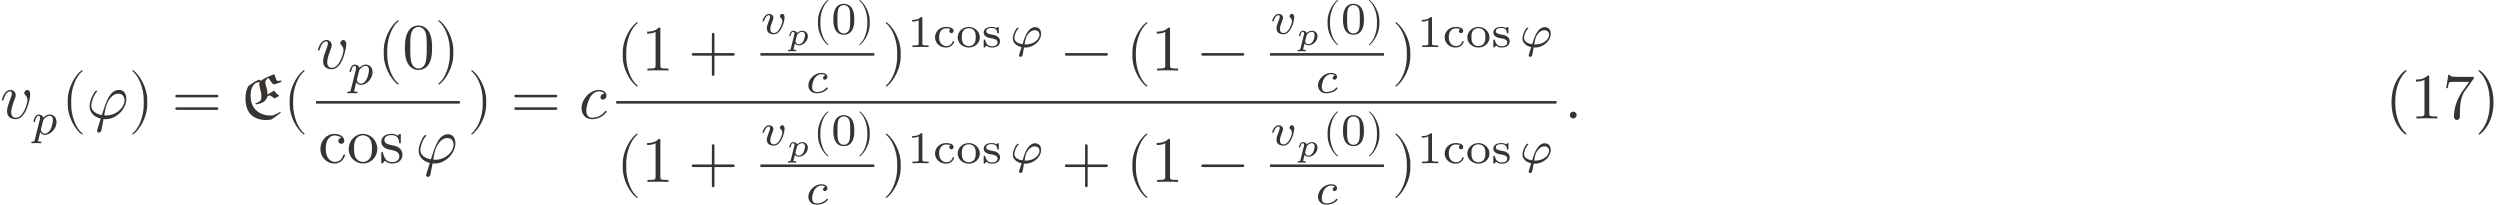 <?xml version='1.0' encoding='UTF-8'?>
<!-- This file was generated by dvisvgm 3.2.2 -->
<svg version='1.1' xmlns='http://www.w3.org/2000/svg' xmlns:xlink='http://www.w3.org/1999/xlink' width='425.93pt' height='34.866pt' viewBox='123.786 20.266 425.93 34.866'>
<defs>
<use id='g2-9' xlink:href='#g1-9' transform='scale(1.4)'/>
<use id='g2-10' xlink:href='#g1-10' transform='scale(1.4)'/>
<use id='g2-966' xlink:href='#g1-966' transform='scale(1.4)'/>
<use id='g2-1032' xlink:href='#g1-1032' transform='scale(1.4)'/>
<use id='g2-1406' xlink:href='#g1-1406' transform='scale(1.4)'/>
<use id='g2-1419' xlink:href='#g1-1419' transform='scale(1.4)'/>
<use id='g2-1425' xlink:href='#g1-1425' transform='scale(1.4)'/>
<use id='g2-4572' xlink:href='#g1-4572' transform='scale(1.4)'/>
<path id='g4-43' d='M4.134-1.186C4.134-1.285 4.035-1.285 4.005-1.285C3.915-1.285 3.895-1.245 3.875-1.186C3.587-.259 2.939-.139 2.57-.139C2.042-.139 1.166-.568 1.166-2.172C1.166-3.796 1.983-4.214 2.511-4.214C2.6-4.214 3.228-4.204 3.577-3.846C3.168-3.816 3.108-3.517 3.108-3.387C3.108-3.128 3.288-2.929 3.567-2.929C3.826-2.929 4.025-3.098 4.025-3.397C4.025-4.075 3.268-4.463 2.501-4.463C1.255-4.463 .339-3.387 .339-2.152C.339-.877 1.325 .11 2.481 .11C3.816 .11 4.134-1.086 4.134-1.186Z'/>
<path id='g4-81' d='M4.692-2.132C4.692-3.407 3.696-4.463 2.491-4.463C1.245-4.463 .279-3.377 .279-2.132C.279-.847 1.315 .11 2.481 .11C3.686 .11 4.692-.867 4.692-2.132ZM3.866-2.212C3.866-1.853 3.866-1.315 3.646-.877C3.427-.428 2.989-.139 2.491-.139C2.062-.139 1.624-.349 1.355-.807C1.106-1.245 1.106-1.853 1.106-2.212C1.106-2.6 1.106-3.138 1.345-3.577C1.614-4.035 2.082-4.244 2.481-4.244C2.919-4.244 3.347-4.025 3.606-3.597S3.866-2.59 3.866-2.212Z'/>
<path id='g4-82' d='M4.174 0V-.309H3.856C2.959-.309 2.929-.418 2.929-.787V-6.376C2.929-6.615 2.929-6.635 2.7-6.635C2.082-5.998 1.205-5.998 .887-5.998V-5.689C1.086-5.689 1.674-5.689 2.192-5.948V-.787C2.192-.428 2.162-.309 1.265-.309H.946V0C1.295-.03 2.162-.03 2.56-.03S3.826-.03 4.174 0Z'/>
<path id='g4-85' d='M3.298 2.391C3.298 2.361 3.298 2.341 3.128 2.172C1.883 .917 1.564-.966 1.564-2.491C1.564-4.224 1.943-5.958 3.168-7.203C3.298-7.323 3.298-7.342 3.298-7.372C3.298-7.442 3.258-7.472 3.198-7.472C3.098-7.472 2.202-6.795 1.614-5.529C1.106-4.433 .986-3.328 .986-2.491C.986-1.714 1.096-.508 1.644 .618C2.242 1.843 3.098 2.491 3.198 2.491C3.258 2.491 3.298 2.461 3.298 2.391Z'/>
<path id='g4-86' d='M2.879-2.491C2.879-3.268 2.77-4.473 2.222-5.599C1.624-6.824 .767-7.472 .667-7.472C.608-7.472 .568-7.432 .568-7.372C.568-7.342 .568-7.323 .757-7.143C1.733-6.157 2.301-4.573 2.301-2.491C2.301-.787 1.933 .966 .697 2.222C.568 2.341 .568 2.361 .568 2.391C.568 2.451 .608 2.491 .667 2.491C.767 2.491 1.664 1.813 2.252 .548C2.76-.548 2.879-1.654 2.879-2.491Z'/>
<path id='g4-98' d='M3.587-1.275C3.587-1.803 3.288-2.102 3.168-2.222C2.839-2.54 2.451-2.62 2.032-2.7C1.474-2.809 .807-2.939 .807-3.517C.807-3.866 1.066-4.274 1.923-4.274C3.019-4.274 3.068-3.377 3.088-3.068C3.098-2.979 3.208-2.979 3.208-2.979C3.337-2.979 3.337-3.029 3.337-3.218V-4.224C3.337-4.394 3.337-4.463 3.228-4.463C3.178-4.463 3.158-4.463 3.029-4.344C2.999-4.304 2.899-4.214 2.859-4.184C2.481-4.463 2.072-4.463 1.923-4.463C.707-4.463 .329-3.796 .329-3.238C.329-2.889 .488-2.61 .757-2.391C1.076-2.132 1.355-2.072 2.072-1.933C2.291-1.893 3.108-1.733 3.108-1.016C3.108-.508 2.76-.11 1.983-.11C1.146-.11 .787-.677 .598-1.524C.568-1.654 .558-1.694 .458-1.694C.329-1.694 .329-1.624 .329-1.445V-.13C.329 .04 .329 .11 .438 .11C.488 .11 .498 .1 .687-.09C.707-.11 .707-.13 .887-.319C1.325 .1 1.773 .11 1.983 .11C3.128 .11 3.587-.558 3.587-1.275Z'/>
<path id='g4-100' d='M4.832-6.416H2.411C1.196-6.416 1.176-6.545 1.136-6.735H.887L.558-4.682H.807C.837-4.842 .927-5.469 1.056-5.589C1.126-5.649 1.903-5.649 2.032-5.649H4.095L2.979-4.075C2.082-2.73 1.753-1.345 1.753-.329C1.753-.229 1.753 .219 2.212 .219S2.67-.229 2.67-.329V-.837C2.67-1.385 2.7-1.933 2.78-2.471C2.819-2.7 2.959-3.557 3.397-4.174L4.742-6.067C4.832-6.187 4.832-6.207 4.832-6.416Z'/>
<path id='g1-9' d='M1.654 1.186C1.654 1.171 1.644 1.156 1.634 1.146C1.116 .757 .772-.239 .772-1.036V-1.455C.772-2.252 1.116-3.248 1.634-3.636C1.644-3.646 1.654-3.661 1.654-3.676C1.654-3.701 1.629-3.726 1.604-3.726C1.594-3.726 1.584-3.721 1.574-3.716C1.026-3.303 .503-2.306 .503-1.455V-1.036C.503-.184 1.026 .812 1.574 1.225C1.584 1.23 1.594 1.235 1.604 1.235C1.629 1.235 1.654 1.21 1.654 1.186Z'/>
<path id='g1-10' d='M1.435-1.036V-1.455C1.435-2.306 .912-3.303 .364-3.716C.354-3.721 .344-3.726 .334-3.726C.309-3.726 .284-3.701 .284-3.676C.284-3.661 .294-3.646 .304-3.636C.822-3.248 1.166-2.252 1.166-1.455V-1.036C1.166-.239 .822 .757 .304 1.146C.294 1.156 .284 1.171 .284 1.186C.284 1.21 .309 1.235 .334 1.235C.344 1.235 .354 1.23 .364 1.225C.912 .812 1.435-.184 1.435-1.036Z'/>
<path id='g1-12' d='M3.597-1.245C3.597-1.3 3.552-1.345 3.497-1.345H2.037V-2.804C2.037-2.859 1.993-2.904 1.938-2.904S1.838-2.859 1.838-2.804V-1.345H.379C.324-1.345 .279-1.3 .279-1.245S.324-1.146 .379-1.146H1.838V.314C1.838 .369 1.883 .413 1.938 .413S2.037 .369 2.037 .314V-1.146H3.497C3.552-1.146 3.597-1.191 3.597-1.245Z'/>
<path id='g1-15' d='M.956-.264C.956-.408 .837-.528 .692-.528S.428-.408 .428-.264S.548 0 .692 0S.956-.12 .956-.264Z'/>
<path id='g1-17' d='M2.291-1.594C2.291-1.993 2.267-2.391 2.092-2.76C1.863-3.238 1.455-3.318 1.245-3.318C.946-3.318 .583-3.188 .379-2.725C.219-2.381 .194-1.993 .194-1.594C.194-1.22 .214-.772 .418-.394C.633 .01 .996 .11 1.24 .11C1.509 .11 1.888 .005 2.107-.468C2.267-.812 2.291-1.2 2.291-1.594ZM1.878-1.654C1.878-1.28 1.878-.941 1.823-.623C1.748-.149 1.465 0 1.24 0C1.046 0 .752-.125 .663-.603C.608-.902 .608-1.36 .608-1.654C.608-1.973 .608-2.301 .648-2.57C.742-3.163 1.116-3.208 1.24-3.208C1.405-3.208 1.733-3.118 1.828-2.625C1.878-2.346 1.878-1.968 1.878-1.654Z'/>
<path id='g1-18' d='M2.087 0V-.154H1.928C1.479-.154 1.465-.209 1.465-.394V-3.188C1.465-3.308 1.465-3.318 1.35-3.318C1.041-2.999 .603-2.999 .443-2.999V-2.844C.543-2.844 .837-2.844 1.096-2.974V-.394C1.096-.214 1.081-.154 .633-.154H.473V0C.648-.015 1.081-.015 1.28-.015S1.913-.015 2.087 0Z'/>
<path id='g1-30' d='M3.597-1.729C3.597-1.783 3.552-1.828 3.497-1.828H.379C.324-1.828 .279-1.783 .279-1.729S.324-1.629 .379-1.629H3.497C3.552-1.629 3.597-1.674 3.597-1.729ZM3.597-.762C3.597-.817 3.552-.862 3.497-.862H.379C.324-.862 .279-.817 .279-.762S.324-.663 .379-.663H3.497C3.552-.663 3.597-.707 3.597-.762Z'/>
<path id='g1-966' d='M2.356 0V-.179H2.167C1.669-.179 1.669-.244 1.669-.408V-3.168C1.669-3.303 1.659-3.308 1.519-3.308C1.2-2.994 .747-2.989 .543-2.989V-2.809C.663-2.809 .991-2.809 1.265-2.949V-.408C1.265-.244 1.265-.179 .767-.179H.578V0L1.465-.02L2.356 0Z'/>
<path id='g1-1032' d='M2.57-1.589C2.57-2.137 2.506-2.531 2.276-2.879C2.122-3.108 1.813-3.308 1.415-3.308C.259-3.308 .259-1.948 .259-1.589S.259 .1 1.415 .1S2.57-1.23 2.57-1.589ZM2.117-1.654C2.117-1.285 2.117-.917 2.052-.603C1.953-.149 1.614-.04 1.415-.04C1.186-.04 .882-.174 .782-.583C.712-.877 .712-1.285 .712-1.654C.712-2.017 .712-2.396 .787-2.67C.892-3.064 1.21-3.168 1.415-3.168C1.684-3.168 1.943-3.004 2.032-2.715C2.112-2.446 2.117-2.087 2.117-1.654Z'/>
<path id='g1-1298' d='M2.142-.533C2.142-.563 2.112-.598 2.082-.598C2.057-.598 2.047-.588 2.017-.548C1.624-.055 1.081-.055 1.021-.055C.707-.055 .573-.299 .573-.598C.573-.802 .672-1.285 .842-1.594C.996-1.878 1.27-2.092 1.544-2.092C1.714-2.092 1.903-2.027 1.973-1.893C1.893-1.893 1.823-1.893 1.753-1.823C1.674-1.748 1.664-1.664 1.664-1.629C1.664-1.509 1.753-1.455 1.848-1.455C1.993-1.455 2.127-1.574 2.127-1.773C2.127-2.017 1.893-2.202 1.539-2.202C.867-2.202 .204-1.489 .204-.787C.204-.339 .493 .055 1.011 .055C1.724 .055 2.142-.473 2.142-.533Z'/>
<path id='g1-1317' d='M2.331-1.853C2.331-2.122 2.202-2.202 2.112-2.202C1.988-2.202 1.868-2.072 1.868-1.963C1.868-1.898 1.893-1.868 1.948-1.813C2.052-1.714 2.117-1.584 2.117-1.405C2.117-1.196 1.813-.055 1.23-.055C.976-.055 .862-.229 .862-.488C.862-.767 .996-1.131 1.151-1.544C1.186-1.629 1.21-1.699 1.21-1.793C1.21-2.017 1.051-2.202 .802-2.202C.334-2.202 .144-1.479 .144-1.435C.144-1.385 .204-1.385 .204-1.385C.254-1.385 .259-1.395 .284-1.474C.428-1.978 .643-2.092 .787-2.092C.827-2.092 .912-2.092 .912-1.933C.912-1.808 .862-1.674 .827-1.584C.608-1.006 .543-.777 .543-.563C.543-.025 .981 .055 1.21 .055C2.047 .055 2.331-1.594 2.331-1.853Z'/>
<path id='g1-1365' d='M3.337-1.335C3.337-1.833 2.974-2.202 2.466-2.202C2.077-2.202 1.773-1.948 1.674-1.853C1.574-2.122 1.275-2.202 1.091-2.202C.922-2.202 .772-2.122 .648-1.928C.518-1.719 .453-1.46 .453-1.435C.453-1.36 .528-1.36 .558-1.36C.643-1.36 .653-1.385 .672-1.465C.727-1.664 .832-2.032 1.066-2.032C1.24-2.032 1.27-1.868 1.27-1.768C1.27-1.699 1.265-1.679 1.255-1.639L.697 .583C.663 .712 .658 .742 .433 .742C.359 .742 .274 .742 .274 .882C.274 .936 .319 .966 .354 .966C.428 .966 .518 .951 .598 .951S.762 .946 .847 .946C.946 .946 1.041 .951 1.141 .951C1.225 .951 1.33 .966 1.415 .966C1.479 .966 1.539 .932 1.539 .827C1.539 .742 1.455 .742 1.385 .742C1.22 .742 1.111 .742 1.111 .682C1.111 .653 1.191 .349 1.34-.244C1.465-.075 1.664 .055 1.938 .055C2.64 .055 3.337-.633 3.337-1.335ZM2.889-1.524C2.889-1.305 2.775-.827 2.635-.588C2.426-.224 2.127-.115 1.938-.115C1.524-.115 1.42-.518 1.42-.558C1.42-.583 1.43-.613 1.435-.638L1.649-1.484C1.669-1.564 1.674-1.574 1.758-1.674C1.958-1.893 2.212-2.032 2.451-2.032C2.655-2.032 2.889-1.903 2.889-1.524Z'/>
<path id='g1-1406' d='M2.466-.513C2.466-.543 2.421-.598 2.381-.598C2.351-.598 2.341-.588 2.301-.548C1.913-.09 1.33-.09 1.24-.09C.882-.09 .722-.334 .722-.643C.722-.787 .792-1.33 1.051-1.674C1.24-1.918 1.499-2.057 1.748-2.057C1.818-2.057 2.057-2.047 2.182-1.908C2.002-1.878 1.928-1.738 1.928-1.629C1.928-1.494 2.032-1.445 2.122-1.445C2.232-1.445 2.406-1.524 2.406-1.763C2.406-2.102 2.017-2.197 1.748-2.197C1.001-2.197 .309-1.509 .309-.817C.309-.389 .608 .05 1.23 .05C2.072 .05 2.466-.443 2.466-.513Z'/>
<path id='g1-1419' d='M2.775-1.365C2.775-1.948 2.371-2.197 2.027-2.197C1.719-2.197 1.455-1.988 1.32-1.848C1.235-2.132 .956-2.197 .807-2.197C.613-2.197 .493-2.067 .413-1.933C.314-1.763 .234-1.465 .234-1.435C.234-1.37 .304-1.37 .319-1.37C.389-1.37 .394-1.385 .428-1.519C.503-1.808 .598-2.057 .792-2.057C.922-2.057 .956-1.948 .956-1.813C.956-1.758 .946-1.694 .941-1.664L.374 .608C.339 .747 .329 .787 .13 .787C.065 .787-.005 .787-.005 .892C-.005 .946 .04 .966 .065 .966C.194 .966 .359 .946 .493 .946C.663 .946 .852 .966 1.016 .966C1.061 .966 1.116 .951 1.116 .857C1.116 .787 1.046 .787 .986 .787C.877 .787 .742 .787 .742 .727C.742 .702 .777 .573 .797 .498L.981-.244C1.041-.144 1.196 .05 1.494 .05C2.102 .05 2.775-.623 2.775-1.365ZM2.376-1.574C2.376-1.37 2.267-.862 2.117-.573C1.993-.329 1.748-.09 1.494-.09C1.141-.09 1.051-.473 1.051-.523C1.051-.543 1.061-.578 1.066-.598L1.315-1.599C1.604-1.983 1.853-2.057 2.012-2.057C2.207-2.057 2.376-1.913 2.376-1.574Z'/>
<path id='g1-1425' d='M2.66-1.808C2.66-2.197 2.426-2.202 2.411-2.202C2.281-2.202 2.142-2.067 2.142-1.938C2.142-1.853 2.192-1.813 2.227-1.783C2.311-1.714 2.411-1.584 2.411-1.385C2.411-1.161 2.082-.09 1.489-.09C1.086-.09 1.086-.448 1.086-.533C1.086-.762 1.176-1.041 1.36-1.504C1.4-1.609 1.43-1.684 1.43-1.768C1.43-2.027 1.21-2.197 .956-2.197C.458-2.197 .234-1.514 .234-1.435C.234-1.37 .304-1.37 .319-1.37C.389-1.37 .394-1.395 .408-1.45C.528-1.858 .742-2.057 .941-2.057C1.026-2.057 1.066-2.002 1.066-1.883C1.066-1.768 1.026-1.664 .976-1.549C.762-.996 .707-.782 .707-.603C.707-.11 1.096 .05 1.474 .05C2.311 .05 2.66-1.4 2.66-1.808Z'/>
<path id='g1-2615' d='M3.597-1.245C3.597-1.3 3.552-1.345 3.497-1.345H.379C.324-1.345 .279-1.3 .279-1.245S.324-1.146 .379-1.146H3.497C3.552-1.146 3.597-1.191 3.597-1.245Z'/>
<path id='g1-3712' d='M3.193-2.829V-2.939C3.133-2.919 3.034-2.899 2.954-2.899C2.909-2.899 2.869-2.904 2.849-2.924C2.824-2.949 2.814-2.969 2.795-3.014L2.655-3.417C2.296-3.283 1.938-3.138 1.619-2.914L1.46-2.994C1.166-2.864 .897-2.685 .638-2.491C.503-2.212 .428-1.903 .428-1.589C.428-1.34 .453-1.071 .533-.832C.598-.633 .697-.448 .847-.299C1.136-.02 1.569 .12 2.007 .12C2.147 .12 2.281 .105 2.416 .08C2.665-.08 2.909-.244 3.133-.428V-.528C2.989-.438 2.75-.309 2.55-.239C2.481-.234 2.416-.229 2.346-.229C1.933-.229 1.519-.364 1.22-.663S.822-1.385 .822-1.803C.822-2.087 .887-2.376 1.066-2.6C1.171-2.735 1.34-2.804 1.514-2.809C1.499-2.755 1.494-2.7 1.494-2.65C1.494-2.55 1.514-2.456 1.539-2.361C1.599-2.147 1.654-1.933 1.654-1.714C1.654-1.644 1.649-1.559 1.634-1.489C1.624-1.44 1.604-1.39 1.569-1.35C1.445-1.265 1.315-1.191 1.171-1.166L1.25-1.086C1.385-1.106 1.519-1.136 1.649-1.191C1.743-1.225 1.838-1.275 1.913-1.35C2.007-1.45 2.092-1.564 2.122-1.699C2.177-1.743 2.242-1.773 2.311-1.773C2.336-1.773 2.361-1.763 2.386-1.748L2.68-1.539L3.014-1.729V-1.773C2.864-1.873 2.735-2.002 2.63-2.147L2.122-1.838C2.122-2.177 2.082-2.296 2.007-2.521C1.978-2.615 1.963-2.72 1.963-2.819C1.968-2.889 2.012-2.954 2.052-3.009C2.097-3.054 2.147-3.103 2.207-3.123C2.321-2.939 2.471-2.7 2.6-2.625C2.795-2.65 3.014-2.745 3.193-2.829Z'/>
<path id='g1-4488' d='M3.083-1.514C3.083-1.903 2.889-2.202 2.516-2.202C1.793-2.202 1.494-1.235 1.196-.264C.658-.364 .379-.643 .379-1.001C.379-1.141 .493-1.689 .792-2.032C.832-2.077 .832-2.097 .832-2.097C.832-2.117 .822-2.147 .772-2.147C.633-2.147 .249-1.425 .249-.946C.249-.478 .578-.115 1.111 .01L.847 .847C.827 .912 .822 .922 .822 .946C.822 1.056 .917 1.086 .966 1.086C.991 1.086 1.101 1.071 1.151 .956C1.166 .917 1.191 .752 1.325 .045C1.37 .05 1.405 .055 1.489 .055C2.316 .055 3.083-.727 3.083-1.514ZM2.944-1.405C2.944-.842 2.301-.234 1.534-.234C1.494-.234 1.484-.234 1.445-.239C1.385-.239 1.38-.244 1.38-.259L1.479-.797C1.634-1.435 2.022-1.913 2.466-1.913C2.809-1.913 2.944-1.644 2.944-1.405Z'/>
<path id='g1-4572' d='M3.462-1.469C3.462-1.913 3.198-2.197 2.809-2.197C2.122-2.197 1.758-1.32 1.619-.946L1.415-.319C.867-.394 .518-.643 .518-1.011C.518-1.011 .548-1.574 .951-2.022C.986-2.057 .991-2.067 .991-2.087C.991-2.147 .927-2.147 .912-2.147C.867-2.147 .847-2.147 .752-2.037C.473-1.694 .344-1.176 .344-.961C.344-.518 .667-.134 1.31 .005C1.061 .777 1.031 .872 1.031 .917C1.031 1.051 1.146 1.076 1.2 1.076S1.355 1.041 1.395 .966C1.43 .892 1.474 .638 1.574 .045C1.629 .05 1.689 .05 1.743 .05C2.64 .05 3.462-.682 3.462-1.469ZM3.283-1.37C3.283-.867 2.655-.289 1.798-.289C1.753-.289 1.684-.289 1.639-.294C1.738-.867 1.778-1.091 2.017-1.415C2.242-1.719 2.506-1.858 2.755-1.858C3.098-1.858 3.283-1.629 3.283-1.37Z'/>
<path id='g0-43' d='M3.264-.837C3.264-.921 3.173-.921 3.145-.921C3.055-.921 3.048-.9 3.013-.802C2.859-.37 2.49-.153 2.064-.153C1.583-.153 .955-.509 .955-1.513C.955-2.399 1.388-2.887 2.036-2.887C2.127-2.887 2.462-2.887 2.713-2.783C2.587-2.727 2.518-2.615 2.518-2.476C2.518-2.287 2.65-2.148 2.845-2.148C3.034-2.148 3.18-2.267 3.18-2.49C3.18-3.11 2.211-3.11 2.015-3.11C.969-3.11 .321-2.308 .321-1.506C.321-.628 1.067 .07 1.981 .07C3.02 .07 3.264-.753 3.264-.837Z'/>
<path id='g0-81' d='M3.689-1.485C3.689-2.357 2.943-3.11 1.981-3.11S.272-2.357 .272-1.485C.272-.621 1.039 .07 1.981 .07S3.689-.621 3.689-1.485ZM3.055-1.548C3.055-1.213 3.034-.844 2.831-.558C2.643-.293 2.322-.153 1.981-.153C1.723-.153 1.346-.237 1.116-.579C.928-.865 .907-1.227 .907-1.548C.907-1.848 .914-2.26 1.158-2.559C1.332-2.762 1.625-2.915 1.981-2.915C2.392-2.915 2.685-2.72 2.838-2.504C3.034-2.232 3.055-1.883 3.055-1.548Z'/>
<path id='g0-98' d='M2.838-.914C2.838-1.179 2.72-1.388 2.538-1.555C2.273-1.799 1.953-1.855 1.709-1.897C1.151-1.995 .697-2.078 .697-2.448C.697-2.671 .886-2.943 1.548-2.943C2.357-2.943 2.392-2.378 2.406-2.176C2.413-2.099 2.497-2.099 2.525-2.099C2.643-2.099 2.643-2.148 2.643-2.28V-2.929C2.643-3.048 2.643-3.11 2.545-3.11C2.511-3.11 2.497-3.11 2.406-3.027C2.392-3.02 2.322-2.957 2.28-2.922C2.071-3.068 1.806-3.11 1.548-3.11C.551-3.11 .314-2.587 .314-2.239C.314-2.015 .411-1.834 .579-1.695C.844-1.465 1.109-1.416 1.541-1.346C1.89-1.283 2.455-1.186 2.455-.718C2.455-.446 2.267-.126 1.597-.126S.683-.565 .558-1.039C.537-1.13 .53-1.158 .432-1.158C.314-1.158 .314-1.109 .314-.969V-.112C.314 .007 .314 .07 .411 .07C.474 .07 .607-.077 .746-.23C1.053 .056 1.43 .07 1.597 .07C2.504 .07 2.838-.418 2.838-.914Z'/>
<use id='g3-9' xlink:href='#g1-9' transform='scale(2)'/>
<use id='g3-10' xlink:href='#g1-10' transform='scale(2)'/>
<use id='g3-12' xlink:href='#g1-12' transform='scale(2)'/>
<use id='g3-15' xlink:href='#g1-15' transform='scale(2)'/>
<use id='g3-17' xlink:href='#g1-17' transform='scale(2)'/>
<use id='g3-18' xlink:href='#g1-18' transform='scale(2)'/>
<use id='g3-30' xlink:href='#g1-30' transform='scale(2)'/>
<use id='g3-1298' xlink:href='#g1-1298' transform='scale(2)'/>
<use id='g3-1317' xlink:href='#g1-1317' transform='scale(2)'/>
<use id='g3-2615' xlink:href='#g1-2615' transform='scale(2)'/>
<use id='g3-3712' xlink:href='#g1-3712' transform='scale(2)'/>
<use id='g3-4488' xlink:href='#g1-4488' transform='scale(2)'/>
</defs>
<g id='page1' transform='matrix(1.105 0 0 1.105 0 0)'>
<g fill='#393330'>
<use x='112.024' y='36.608' xlink:href='#g3-1317'/>
<use x='116.855' y='39.069' xlink:href='#g2-1419'/>
<use x='121.461' y='36.608' xlink:href='#g3-9'/>
<use x='125.337' y='36.608' xlink:href='#g3-4488'/>
<use x='131.852' y='36.608' xlink:href='#g3-10'/>
<use x='138.495' y='36.608' xlink:href='#g3-30'/>
<use x='149.014' y='36.608' xlink:href='#g3-3712'/>
<use x='155.679' y='36.608' xlink:href='#g3-9'/>
<use x='160.75' y='28.908' xlink:href='#g3-1317'/>
<use x='165.582' y='31.37' xlink:href='#g2-1419'/>
<use x='170.187' y='28.908' xlink:href='#g3-9'/>
<use x='174.063' y='28.908' xlink:href='#g3-17'/>
<use x='179.044' y='28.908' xlink:href='#g3-10'/>
</g>
<rect x='160.75' y='33.918' height='.398' width='22.17' fill='#393330'/>
<g fill='#393330'>
<use x='161.082' y='43.443' xlink:href='#g4-43'/>
<use x='165.505' y='43.443' xlink:href='#g4-81'/>
<use x='170.486' y='43.443' xlink:href='#g4-98'/>
<use x='176.072' y='43.443' xlink:href='#g3-4488'/>
<use x='184.115' y='36.608' xlink:href='#g3-10'/>
<use x='190.758' y='36.608' xlink:href='#g3-30'/>
<use x='201.277' y='36.608' xlink:href='#g3-1298'/>
<use x='207.035' y='29.215' xlink:href='#g3-9'/>
<use x='210.911' y='29.215' xlink:href='#g3-18'/>
<use x='218.106' y='29.215' xlink:href='#g3-12'/>
<use x='229.267' y='23.557' xlink:href='#g2-1425'/>
<use x='233.249' y='25.28' xlink:href='#g1-1365'/>
<use x='237.433' y='23.557' xlink:href='#g2-9'/>
<use x='240.146' y='23.557' xlink:href='#g2-1032'/>
<use x='244.114' y='23.557' xlink:href='#g2-10'/>
</g>
<rect x='229.267' y='26.525' height='.398' width='17.56' fill='#393330'/>
<g fill='#393330'>
<use x='236.223' y='32.653' xlink:href='#g2-1406'/>
<use x='248.022' y='29.215' xlink:href='#g3-10'/>
<use x='251.898' y='25.598' xlink:href='#g2-966'/>
<use x='255.866' y='25.598' xlink:href='#g0-43'/>
<use x='259.409' y='25.598' xlink:href='#g0-81'/>
<use x='263.377' y='25.598' xlink:href='#g0-98'/>
<use x='267.698' y='25.598' xlink:href='#g2-4572'/>
<use x='275.648' y='29.215' xlink:href='#g3-2615'/>
<use x='285.613' y='29.215' xlink:href='#g3-9'/>
<use x='289.489' y='29.215' xlink:href='#g3-18'/>
<use x='296.684' y='29.215' xlink:href='#g3-2615'/>
<use x='307.845' y='23.557' xlink:href='#g2-1425'/>
<use x='311.827' y='25.28' xlink:href='#g1-1365'/>
<use x='316.011' y='23.557' xlink:href='#g2-9'/>
<use x='318.724' y='23.557' xlink:href='#g2-1032'/>
<use x='322.692' y='23.557' xlink:href='#g2-10'/>
</g>
<rect x='307.845' y='26.525' height='.398' width='17.56' fill='#393330'/>
<g fill='#393330'>
<use x='314.801' y='32.653' xlink:href='#g2-1406'/>
<use x='326.6' y='29.215' xlink:href='#g3-10'/>
<use x='330.476' y='25.598' xlink:href='#g2-966'/>
<use x='334.444' y='25.598' xlink:href='#g0-43'/>
<use x='337.987' y='25.598' xlink:href='#g0-81'/>
<use x='341.955' y='25.598' xlink:href='#g0-98'/>
<use x='346.276' y='25.598' xlink:href='#g2-4572'/>
</g>
<rect x='207.035' y='33.918' height='.398' width='144.976' fill='#393330'/>
<g fill='#393330'>
<use x='207.035' y='46.387' xlink:href='#g3-9'/>
<use x='210.911' y='46.387' xlink:href='#g3-18'/>
<use x='218.106' y='46.387' xlink:href='#g3-12'/>
<use x='229.267' y='40.728' xlink:href='#g2-1425'/>
<use x='233.249' y='42.451' xlink:href='#g1-1365'/>
<use x='237.433' y='40.728' xlink:href='#g2-9'/>
<use x='240.146' y='40.728' xlink:href='#g2-1032'/>
<use x='244.114' y='40.728' xlink:href='#g2-10'/>
</g>
<rect x='229.267' y='43.696' height='.398' width='17.56' fill='#393330'/>
<g fill='#393330'>
<use x='236.223' y='49.824' xlink:href='#g2-1406'/>
<use x='248.022' y='46.387' xlink:href='#g3-10'/>
<use x='251.898' y='43.507' xlink:href='#g2-966'/>
<use x='255.866' y='43.507' xlink:href='#g0-43'/>
<use x='259.409' y='43.507' xlink:href='#g0-81'/>
<use x='263.377' y='43.507' xlink:href='#g0-98'/>
<use x='267.698' y='43.507' xlink:href='#g2-4572'/>
<use x='275.648' y='46.387' xlink:href='#g3-12'/>
<use x='285.613' y='46.387' xlink:href='#g3-9'/>
<use x='289.489' y='46.387' xlink:href='#g3-18'/>
<use x='296.684' y='46.387' xlink:href='#g3-2615'/>
<use x='307.845' y='40.728' xlink:href='#g2-1425'/>
<use x='311.827' y='42.451' xlink:href='#g1-1365'/>
<use x='316.011' y='40.728' xlink:href='#g2-9'/>
<use x='318.724' y='40.728' xlink:href='#g2-1032'/>
<use x='322.692' y='40.728' xlink:href='#g2-10'/>
</g>
<rect x='307.845' y='43.696' height='.398' width='17.56' fill='#393330'/>
<g fill='#393330'>
<use x='314.801' y='49.824' xlink:href='#g2-1406'/>
<use x='326.6' y='46.387' xlink:href='#g3-10'/>
<use x='330.476' y='43.507' xlink:href='#g2-966'/>
<use x='334.444' y='43.507' xlink:href='#g0-43'/>
<use x='337.987' y='43.507' xlink:href='#g0-81'/>
<use x='341.955' y='43.507' xlink:href='#g0-98'/>
<use x='346.276' y='43.507' xlink:href='#g2-4572'/>
<use x='353.207' y='36.608' xlink:href='#g3-15'/>
<use x='479.767' y='36.608' xlink:href='#g4-85'/>
<use x='483.642' y='36.608' xlink:href='#g4-82'/>
<use x='488.624' y='36.608' xlink:href='#g4-100'/>
<use x='493.605' y='36.608' xlink:href='#g4-86'/>
</g>
</g>
</svg>